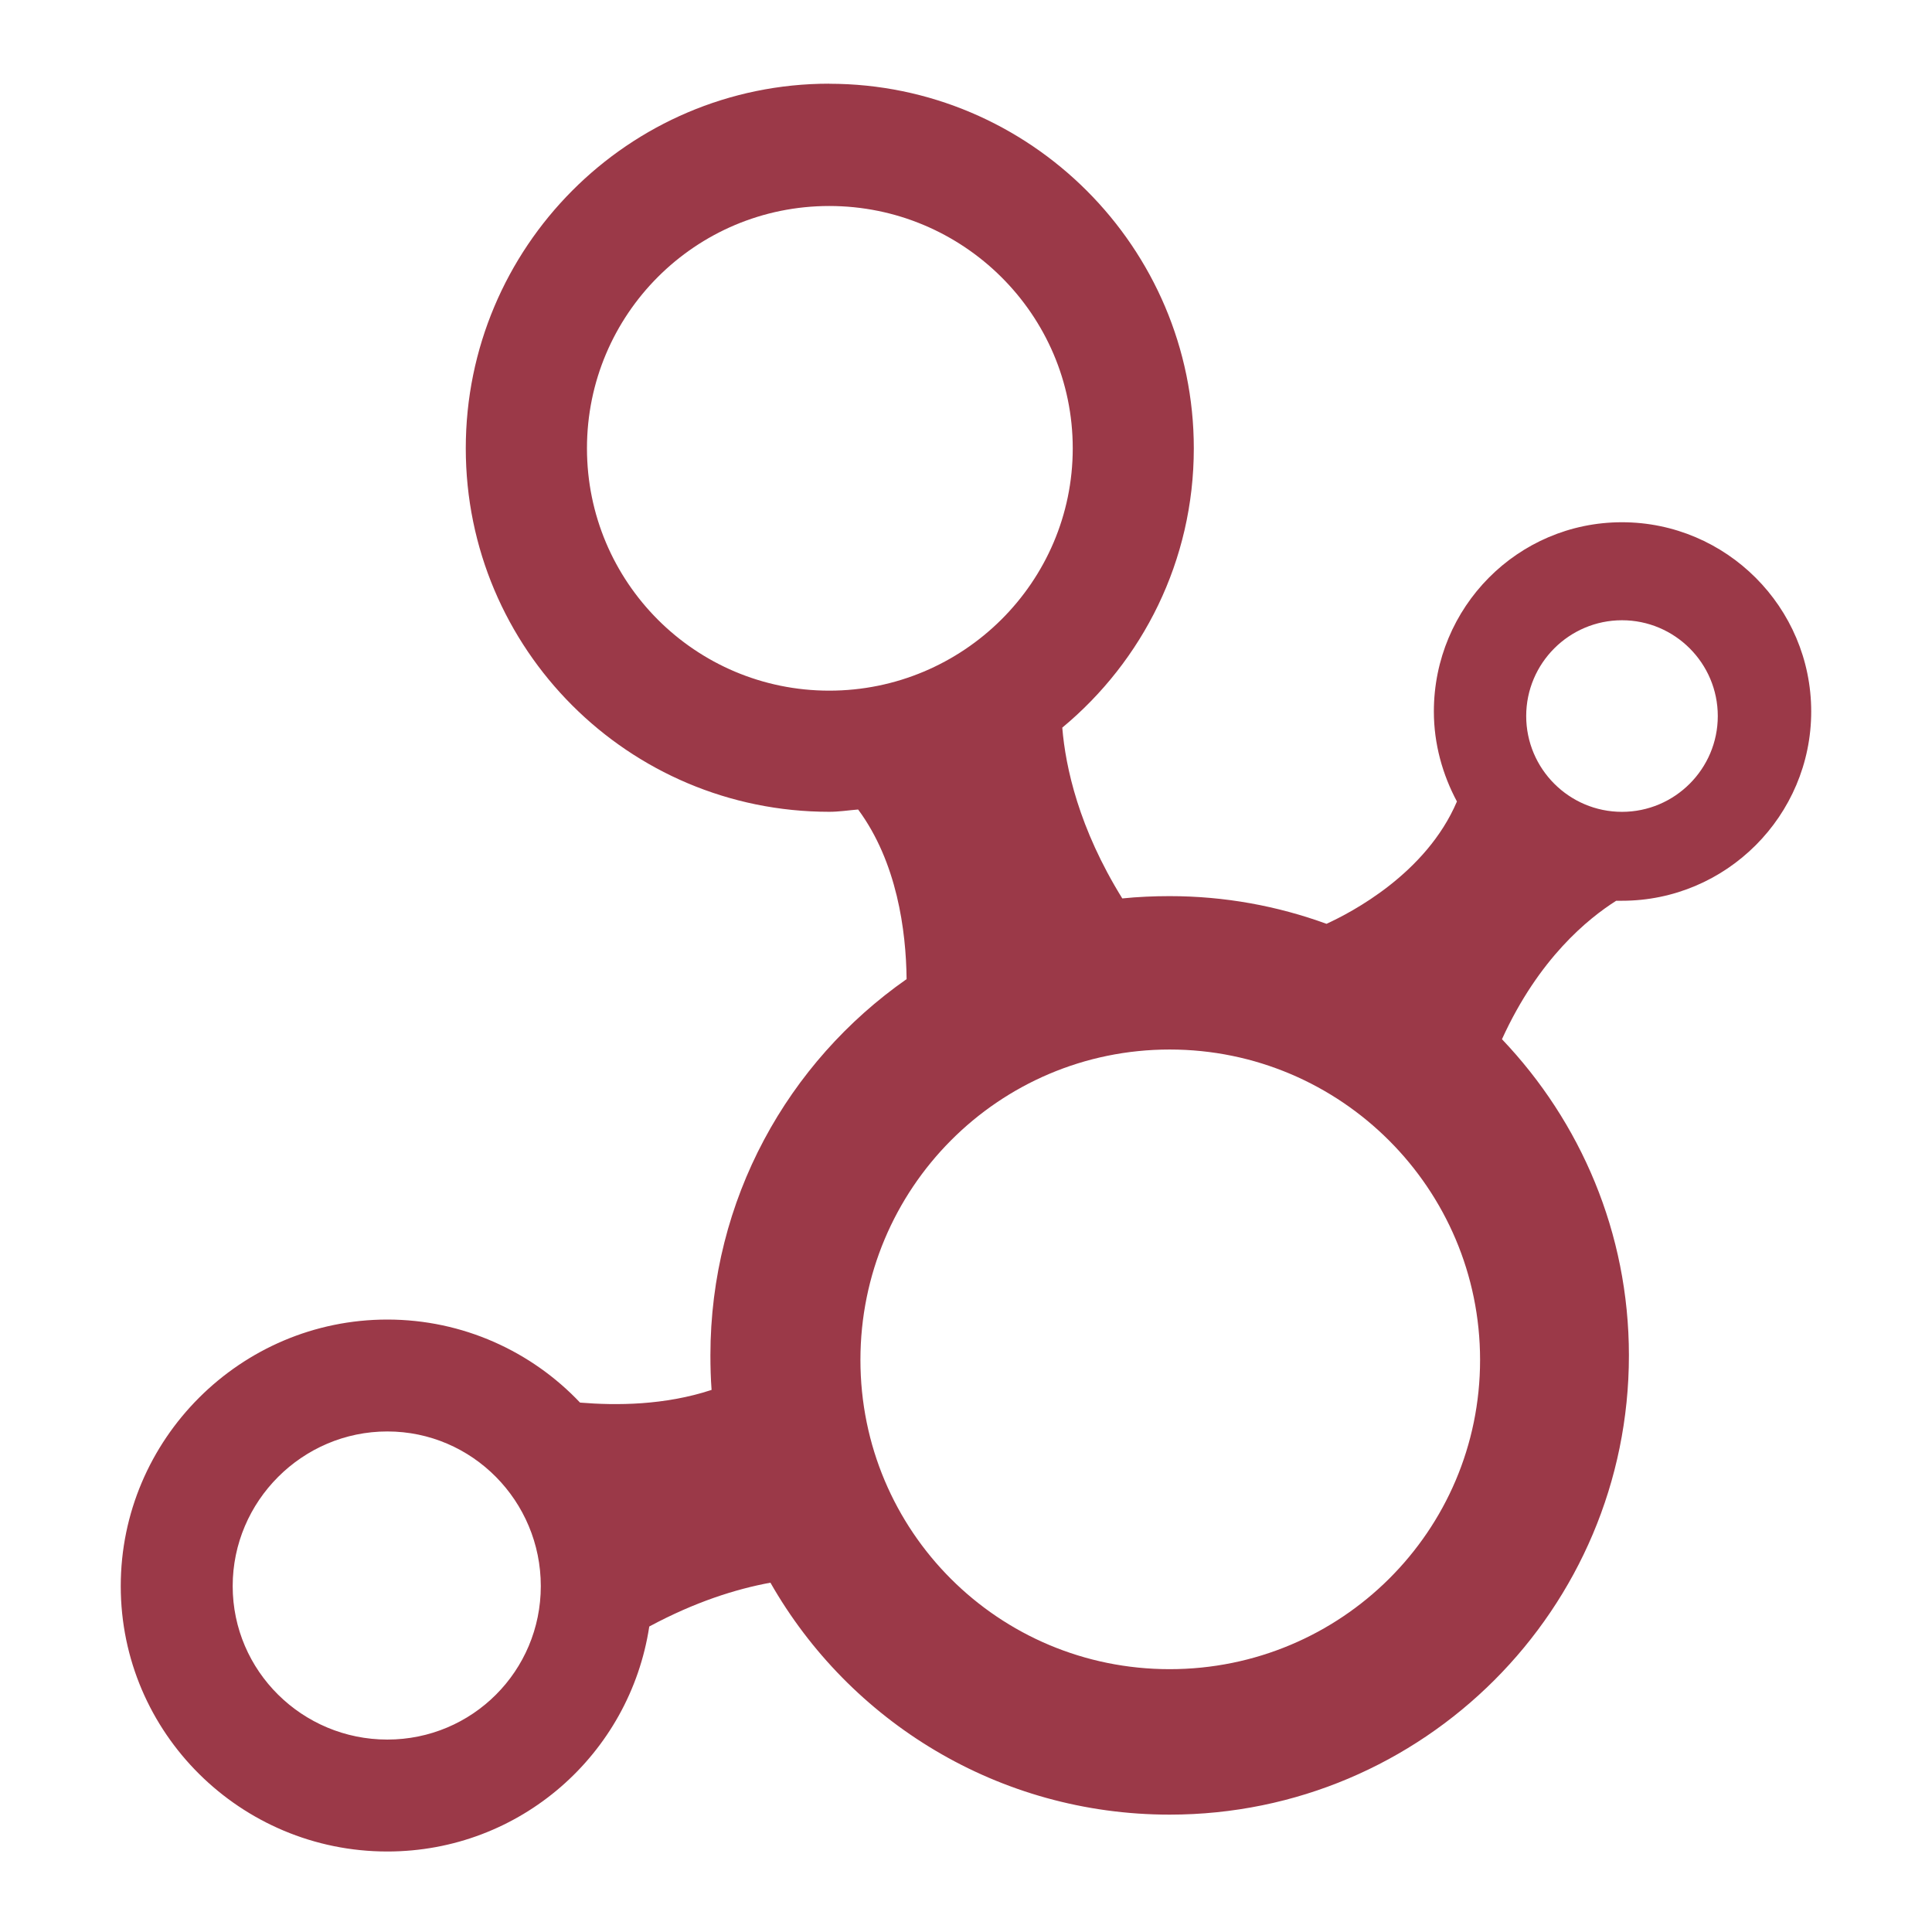 <svg xmlns="http://www.w3.org/2000/svg" xmlns:xlink="http://www.w3.org/1999/xlink" width="48" height="48">
  <defs id="acyl-settings">
    <linearGradient id="acyl-gradient" x1="0%" x2="0%" y1="0%" y2="100%">
      <stop offset="100%" style="stop-color:#9B3948;stop-opacity:1"/>
    </linearGradient>
    <g id="acyl-filter">
  </g>
    <g id="acyl-drawing">
      <path d="m 20.603,2.079 c -4.99,0 -9.031,4.069 -9.031,9.059 0,4.99 4.041,9.031 9.031,9.031 0.244,0 0.478,-0.038 0.717,-0.057 0.965,1.305 1.192,3.01 1.204,4.214 -2.949,2.063 -4.874,5.474 -4.874,9.346 0,0.288 0.008,0.578 0.029,0.86 -1.173,0.386 -2.373,0.389 -3.268,0.315 C 13.21,33.579 11.505,32.784 9.623,32.784 5.976,32.784 3,35.76 3,39.406 3,43.053 5.976,46 9.623,46 c 3.305,0 6.025,-2.422 6.508,-5.59 1.137,-0.611 2.149,-0.93 3.01,-1.089 1.963,3.446 5.669,5.763 9.919,5.763 6.302,0 11.41,-5.109 11.41,-11.41 0,-3.049 -1.205,-5.808 -3.154,-7.855 0.915,-2.009 2.14,-2.997 2.838,-3.44 0.047,0 0.096,0 0.143,0 2.591,0 4.702,-2.111 4.702,-4.702 0,-2.591 -2.111,-4.702 -4.702,-4.702 -2.591,0 -4.673,2.111 -4.673,4.702 0,0.807 0.217,1.571 0.573,2.236 -0.765,1.796 -2.63,2.759 -3.24,3.039 -1.219,-0.444 -2.527,-0.688 -3.899,-0.688 -0.394,0 -0.792,0.018 -1.175,0.057 -1.08,-1.742 -1.41,-3.257 -1.491,-4.243 1.996,-1.656 3.268,-4.146 3.268,-6.938 0,-4.99 -4.069,-9.059 -9.059,-9.059 z m 0,3.039 c 3.327,0 6.049,2.694 6.049,6.02 0,3.327 -2.722,6.021 -6.049,6.021 -3.327,0 -6.02,-2.694 -6.02,-6.021 0,-3.327 2.694,-6.02 6.02,-6.02 z M 40.298,15.41 c 1.312,0 2.38,1.068 2.38,2.38 0,1.312 -1.068,2.38 -2.38,2.38 -1.312,0 -2.38,-1.068 -2.38,-2.38 0,-1.312 1.068,-2.38 2.38,-2.38 z M 29.06,26.075 c 4.254,0 7.712,3.458 7.712,7.712 0,4.254 -3.457,7.683 -7.712,7.683 -4.254,0 -7.683,-3.429 -7.683,-7.683 0,-4.254 3.429,-7.712 7.683,-7.712 z M 9.623,35.564 c 2.111,0 3.813,1.73 3.813,3.842 0,2.111 -1.702,3.813 -3.813,3.813 -2.111,0 -3.842,-1.702 -3.842,-3.813 0,-2.111 1.73,-3.842 3.842,-3.842 z" id="path-main"/>
    </g>
  </defs>
  <g id="acyl-visual">
    <use id="visible1" style="fill:url(#acyl-gradient)" xlink:href="#acyl-drawing"/>
  </g>
</svg>
